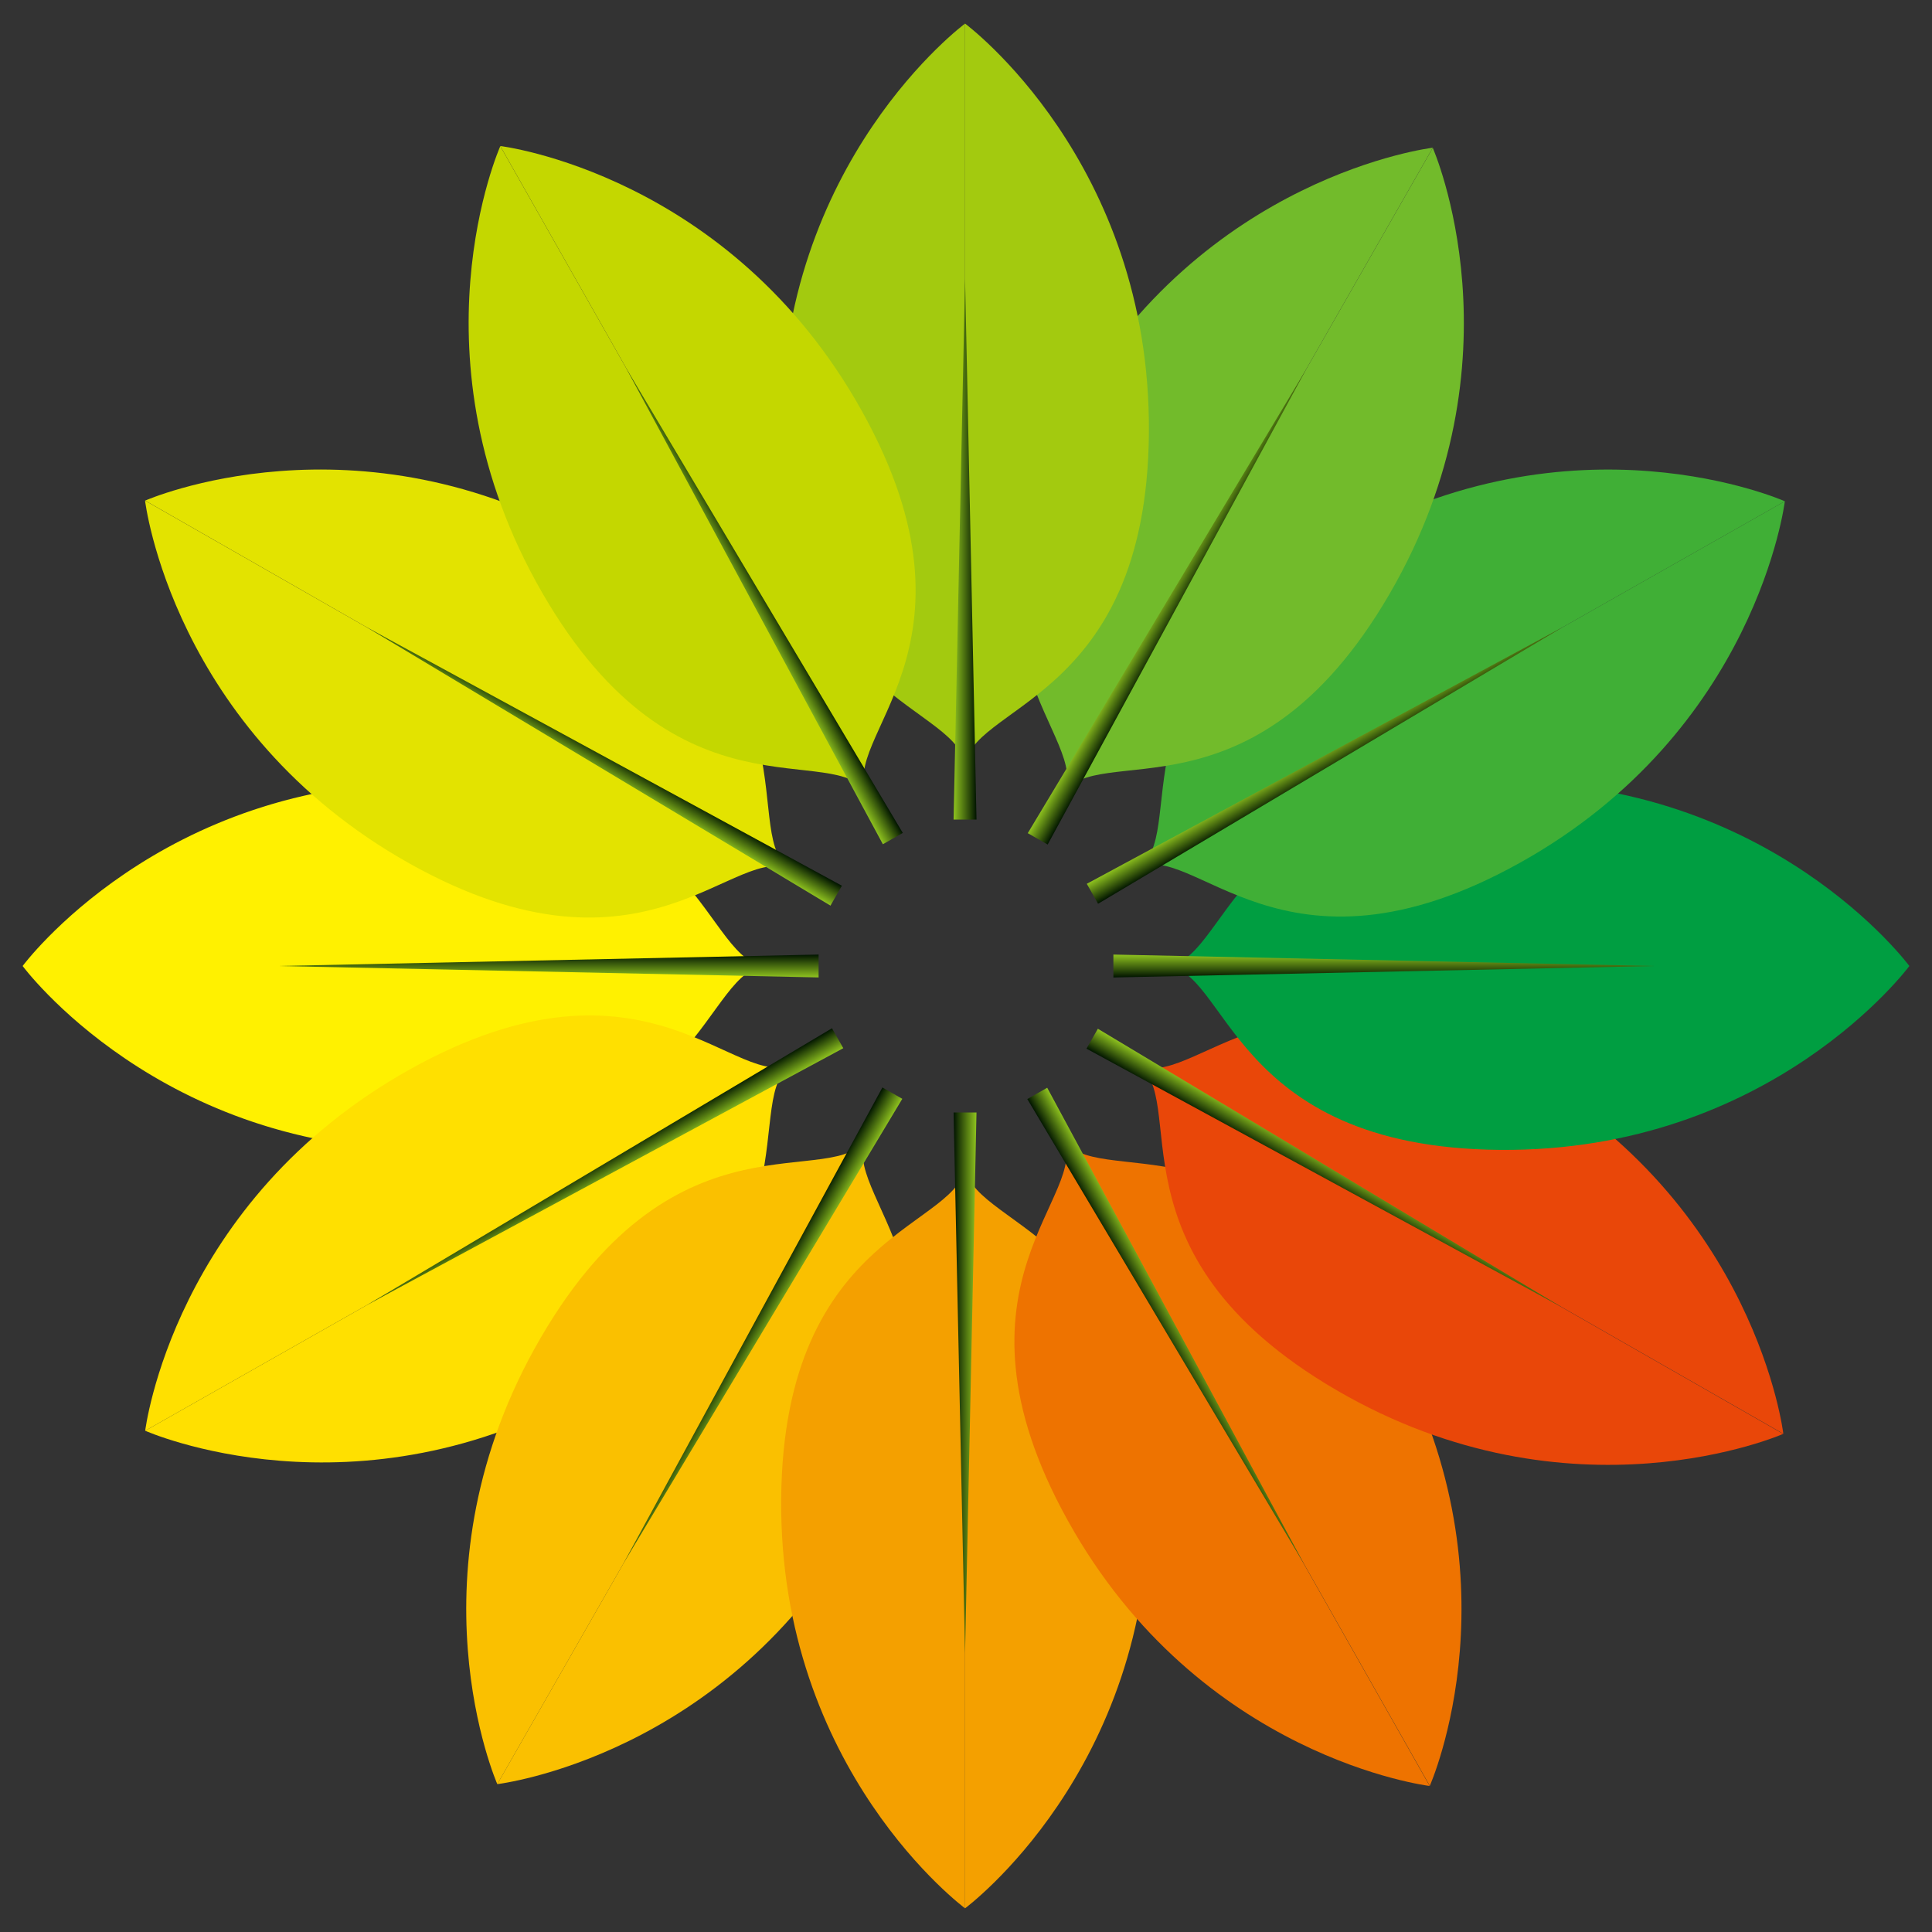<svg xmlns="http://www.w3.org/2000/svg" xmlns:xlink="http://www.w3.org/1999/xlink" viewBox="0 0 512 512"><rect x="0" y="0" width="512" height="512" fill="#333333" stroke="none"/><defs><style>.cls-1{isolation:isolate;}.cls-2{fill:#fff100;}.cls-10,.cls-12,.cls-14,.cls-16,.cls-18,.cls-2,.cls-20,.cls-22,.cls-24,.cls-4,.cls-6,.cls-8{mix-blend-mode:multiply;}.cls-3{fill:url(#linear-gradient);}.cls-4{fill:#ffe000;}.cls-5{fill:url(#linear-gradient-2);}.cls-6{fill:#fac000;}.cls-7{fill:url(#linear-gradient-3);}.cls-8{fill:#f4a000;}.cls-9{fill:url(#linear-gradient-4);}.cls-10{fill:#ee7300;}.cls-11{fill:url(#linear-gradient-5);}.cls-12{fill:#e94709;}.cls-13{fill:url(#linear-gradient-6);}.cls-14{fill:#009e41;}.cls-15{fill:url(#linear-gradient-7);}.cls-16{fill:#40af36;}.cls-17{fill:url(#linear-gradient-8);}.cls-18{fill:#72bb2b;}.cls-19{fill:url(#linear-gradient-9);}.cls-20{fill:#e3e300;}.cls-21{fill:url(#linear-gradient-10);}.cls-22{fill:#a3ca0f;}.cls-23{fill:url(#linear-gradient-11);}.cls-24{fill:#c4d700;}.cls-25{fill:url(#linear-gradient-12);}</style><linearGradient id="linear-gradient" x1="135.81" y1="360.37" x2="141.87" y2="360.37" gradientTransform="translate(-215.1 394.84) rotate(-90)" gradientUnits="userSpaceOnUse"><stop offset="0" stop-color="#8fc31f"/><stop offset="1" stop-color="#001400"/></linearGradient><linearGradient id="linear-gradient-2" x1="139.49" y1="309.8" x2="145.56" y2="309.8" gradientTransform="translate(-39.57 587.26) rotate(-119.55)" xlink:href="#linear-gradient"/><linearGradient id="linear-gradient-3" x1="170.38" y1="265.95" x2="176.44" y2="265.95" gradientTransform="translate(219.46 668.85) rotate(-150.24)" xlink:href="#linear-gradient"/><linearGradient id="linear-gradient-4" x1="252.71" y1="366.48" x2="258.78" y2="366.48" gradientUnits="userSpaceOnUse"><stop offset="0" stop-color="#001400"/><stop offset="1" stop-color="#8fc31f"/></linearGradient><linearGradient id="linear-gradient-5" x1="267.77" y1="-47.88" x2="273.84" y2="-47.88" gradientTransform="translate(522.19 176.89) rotate(150.45)" xlink:href="#linear-gradient"/><linearGradient id="linear-gradient-6" x1="312.16" y1="-17.63" x2="318.23" y2="-17.63" gradientTransform="translate(492.78 28.46) rotate(119.76)" xlink:href="#linear-gradient"/><linearGradient id="linear-gradient-7" x1="366.73" y1="259.03" x2="366.73" y2="252.97" xlink:href="#linear-gradient-4"/><linearGradient id="linear-gradient-8" x1="329.44" y1="80.38" x2="335.51" y2="80.38" gradientTransform="translate(257.8 -127.35) rotate(60.45)" xlink:href="#linear-gradient"/><linearGradient id="linear-gradient-9" x1="299.72" y1="124.14" x2="305.79" y2="124.14" gradientTransform="translate(109.37 -97.94) rotate(29.76)" xlink:href="#linear-gradient"/><linearGradient id="linear-gradient-10" x1="157.17" y1="407.65" x2="163.23" y2="407.65" gradientTransform="translate(-274 138.55) rotate(-60.24)" xlink:href="#linear-gradient"/><linearGradient id="linear-gradient-11" x1="252.71" y1="145.52" x2="258.78" y2="145.52" gradientTransform="matrix(1, 0, 0, 1, 0, 0)" xlink:href="#linear-gradient"/><linearGradient id="linear-gradient-12" x1="201.16" y1="438.07" x2="207.23" y2="438.07" gradientTransform="translate(-192.42 -120.48) rotate(-29.55)" xlink:href="#linear-gradient"/></defs><g class="cls-1"><g id="图层_1" data-name="图层 1"><path class="cls-2" d="M203.47,256c-16.95,0-17,48.15-89,48.73S6,256,6,256Z"/><path class="cls-2" d="M203.47,256c-16.95,0-17-48.16-89-48.73S6,256,6,256Z"/><polygon class="cls-3" points="73.6 256 216.94 259.03 216.94 256 216.94 252.97 73.6 256"/><path class="cls-4" d="M210.27,281.78c-14.75,8.36,9,50.27-53.42,86.29S38.48,379.16,38.48,379.16Z"/><path class="cls-4" d="M210.27,281.78c-14.75,8.36-38.53-33.51-101.48,1.52s-70.31,95.86-70.31,95.86Z"/><polygon class="cls-5" points="97.29 345.82 223.48 277.78 221.98 275.14 220.49 272.5 97.29 345.82"/><path class="cls-6" d="M229.8,301.38c-8.42,14.72,33.37,38.65-1.89,101.48s-96.12,69.95-96.12,69.95Z"/><path class="cls-6" d="M229.8,301.38c-8.42,14.72-50.24-9.15-86.49,53.11s-11.52,118.32-11.52,118.32Z"/><polygon class="cls-7" points="165.34 414.12 239.12 291.2 236.48 289.69 233.85 288.19 165.34 414.12"/><path class="cls-8" d="M255.75,308.27c0,17,48.15,17,48.72,89s-48.72,108.45-48.72,108.45Z"/><path class="cls-8" d="M255.75,308.27c0,17-48.16,17-48.73,89s48.73,108.45,48.73,108.45Z"/><polygon class="cls-9" points="255.75 438.14 258.78 294.81 255.75 294.81 252.71 294.81 255.75 438.14"/><path class="cls-10" d="M281.52,301.47c8.37,14.75,50.28-9,86.3,53.43s11.09,118.36,11.09,118.36Z"/><path class="cls-10" d="M281.52,301.47C289.89,316.22,248,340,283,403s95.87,70.3,95.87,70.3Z"/><polygon class="cls-11" points="345.57 414.45 277.52 288.26 274.88 289.76 272.25 291.26 345.57 414.45"/><path class="cls-12" d="M301.12,281.94c14.72,8.42,38.66-33.37,101.48,1.89s70,96.13,70,96.13Z"/><path class="cls-12" d="M301.12,281.94c14.72,8.42-9.14,50.24,53.11,86.49S472.56,380,472.56,380Z"/><polygon class="cls-13" points="413.87 346.4 290.94 272.63 289.44 275.26 287.93 277.9 413.87 346.4"/><path class="cls-14" d="M308.53,256c17,0,17-48.15,89-48.73S506,256,506,256Z"/><path class="cls-14" d="M308.53,256c17,0,17,48.15,89,48.73S506,256,506,256Z"/><polygon class="cls-15" points="438.4 256 295.06 252.97 295.06 256 295.06 259.04 438.4 256"/><path class="cls-16" d="M301.22,230.22c14.75-8.36-9-50.27,53.42-86.29S473,132.84,473,132.84Z"/><path class="cls-16" d="M301.22,230.22c14.75-8.36,38.53,33.51,101.48-1.52S473,132.84,473,132.84Z"/><polygon class="cls-17" points="414.2 166.17 288.01 234.22 289.51 236.86 291 239.5 414.2 166.17"/><path class="cls-18" d="M281.69,210.62c8.41-14.72-33.37-38.65,1.89-101.47s96.12-70,96.12-70Z"/><path class="cls-18" d="M281.69,210.62c8.41-14.72,50.24,9.15,86.49-53.11S379.7,39.19,379.7,39.19Z"/><polygon class="cls-19" points="346.15 97.88 272.37 220.8 275.01 222.31 277.64 223.81 346.15 97.88"/><path class="cls-20" d="M209.91,230.68c-14.72-8.42-38.65,33.37-101.47-1.89s-70-96.13-70-96.13Z"/><path class="cls-20" d="M209.91,230.68c-14.72-8.42,9.15-50.24-53.1-86.49S38.48,132.66,38.48,132.66Z"/><polygon class="cls-21" points="97.17 166.22 220.09 240 221.6 237.36 223.11 234.73 97.17 166.22"/><path class="cls-22" d="M255.75,203.73c0-17-48.16-17-48.73-89S255.75,6.25,255.75,6.25Z"/><path class="cls-22" d="M255.75,203.73c0-17,48.15-17,48.72-89S255.75,6.25,255.75,6.25Z"/><polygon class="cls-23" points="255.75 73.86 252.71 217.19 255.75 217.19 258.78 217.19 255.75 73.86"/><path class="cls-24" d="M230,210.53c-8.36-14.76-50.28,9-86.3-53.43S132.58,38.74,132.58,38.74C156,80,230,210.53,230,210.53Z"/><path class="cls-24" d="M230,210.53C221.61,195.77,263.48,172,228.45,109s-95.87-70.3-95.87-70.3C156,80,230,210.53,230,210.53Z"/><polygon class="cls-25" points="165.92 97.54 233.97 223.73 236.61 222.24 239.25 220.74 165.92 97.54"/></g></g></svg>